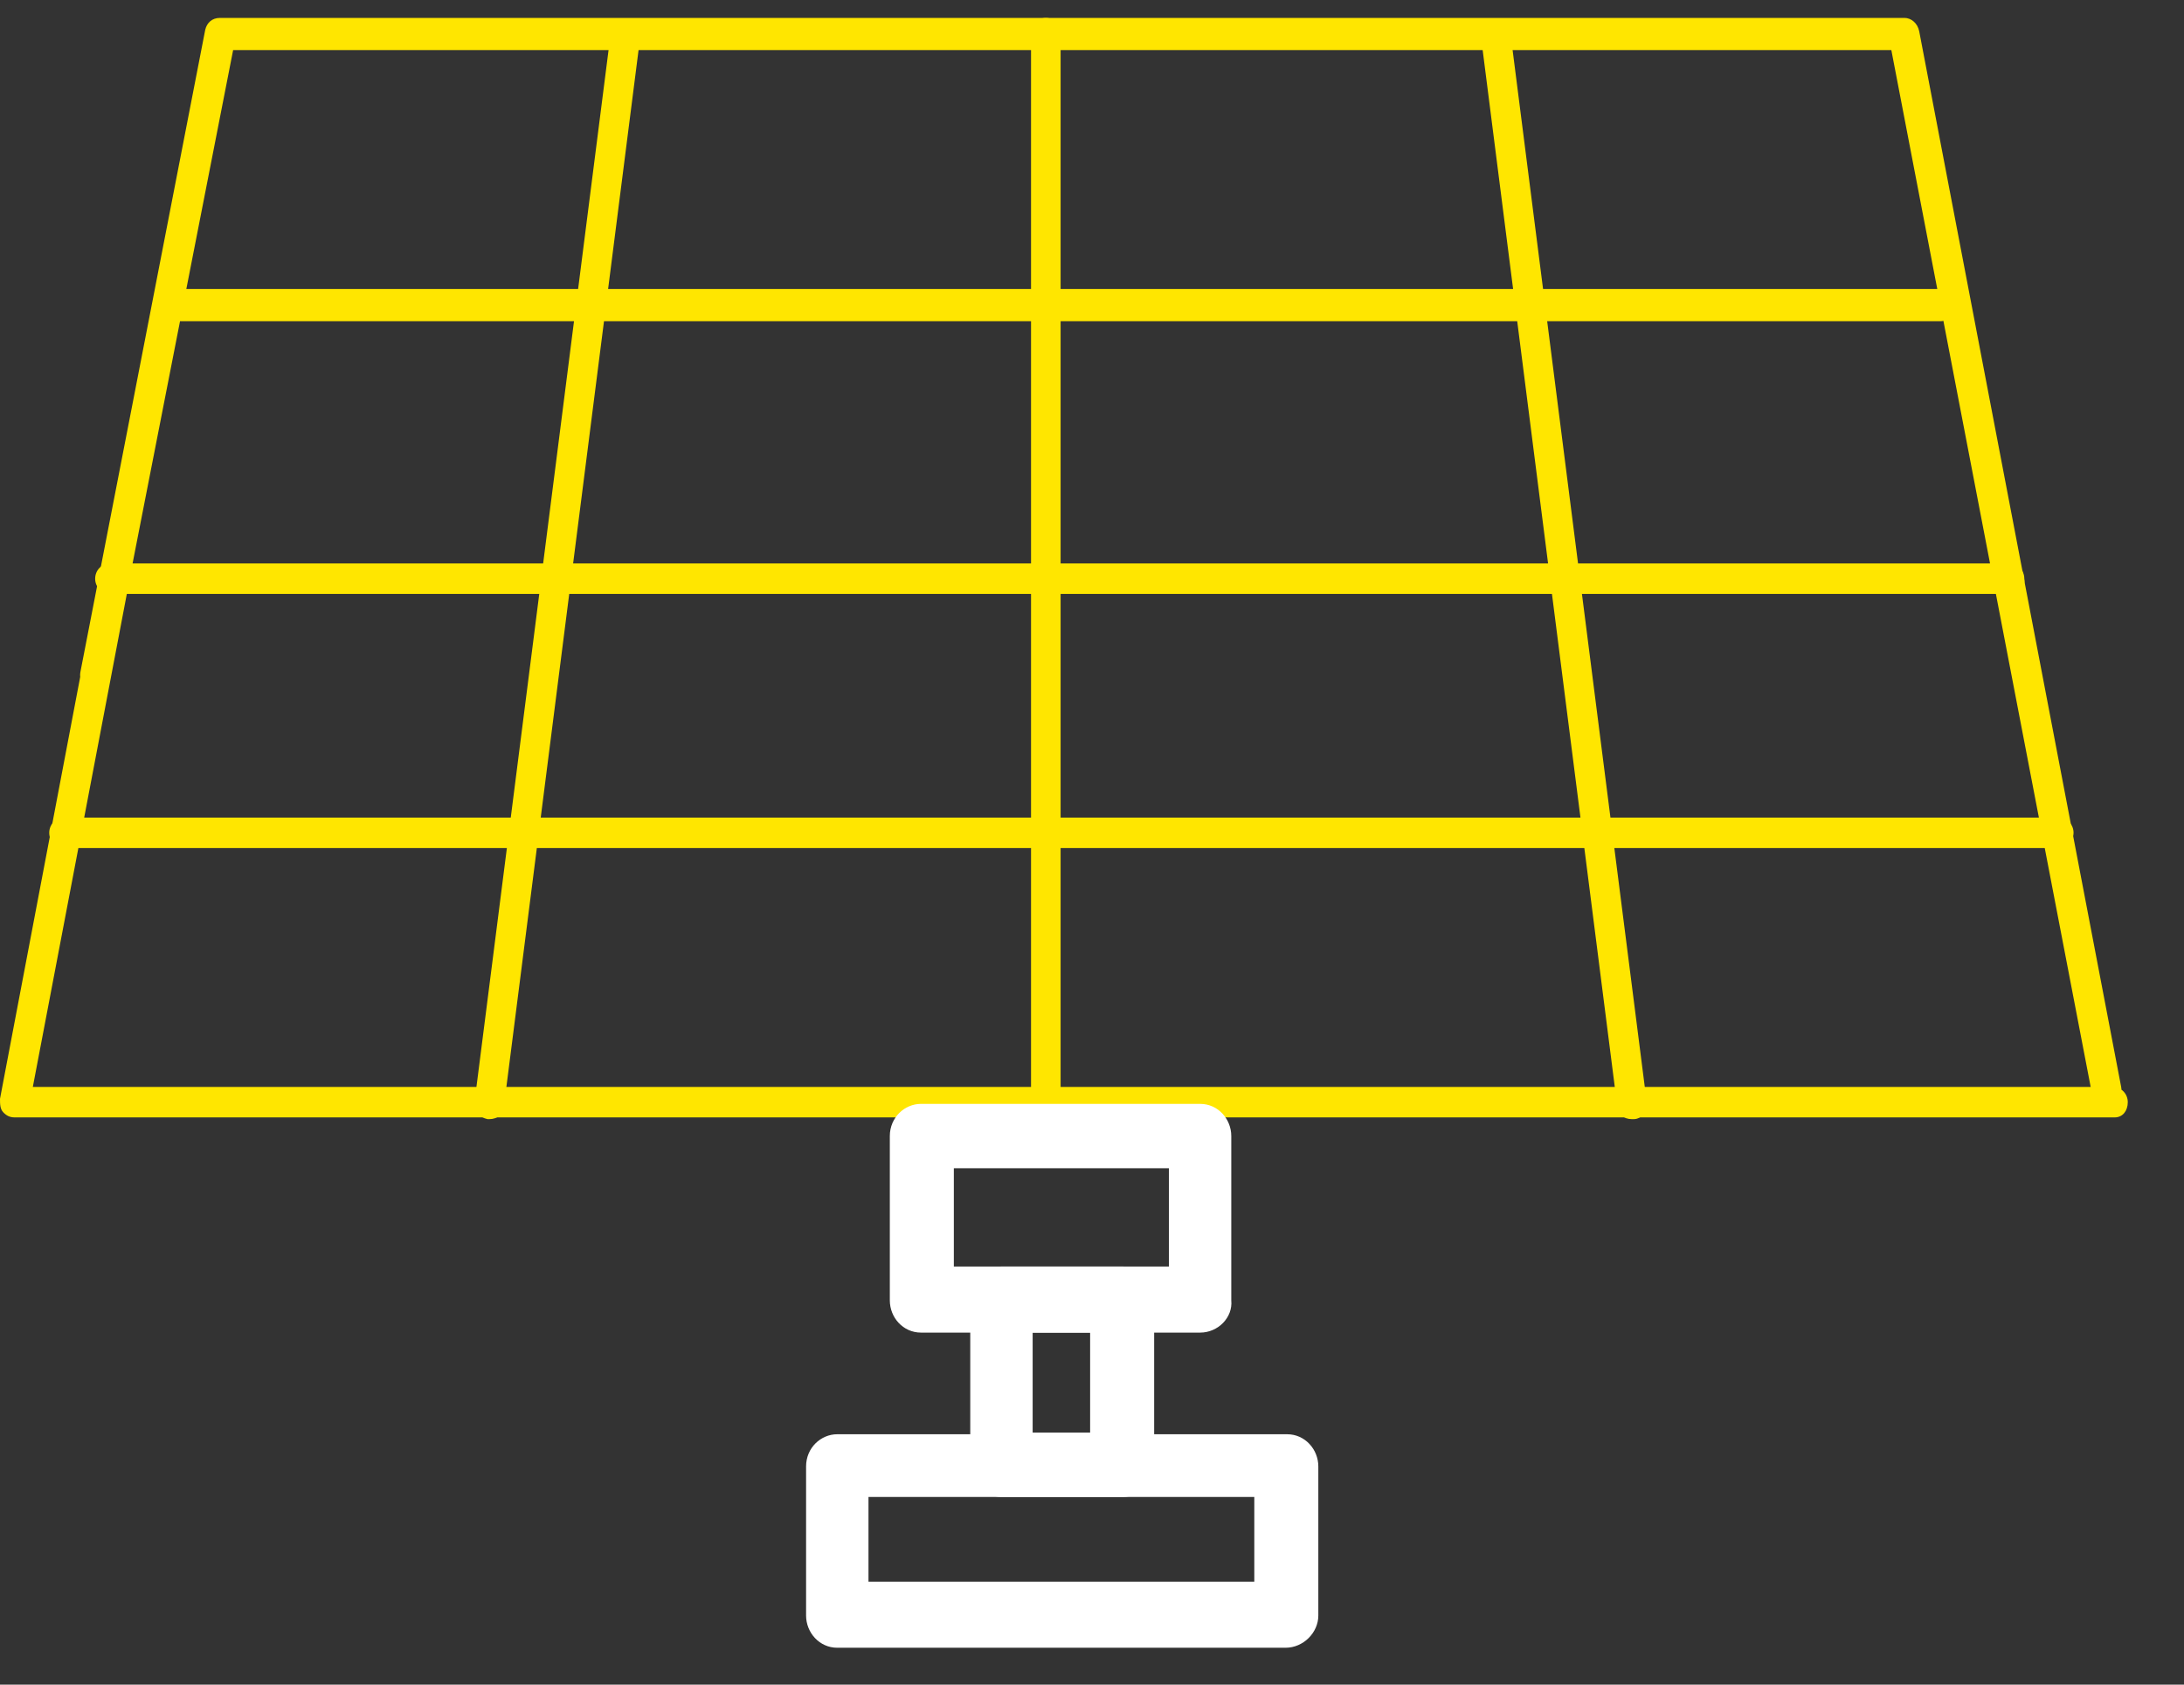 <svg width="35" height="27" viewBox="0 0 35 27" fill="none" xmlns="http://www.w3.org/2000/svg">
<rect x="0" y="0" width="35" height="27" fill="#333333" stroke="none"/>
<g clip-path="url(#clip97)">
<path d="M33.888 17.909H0.237C0.158 17.909 0.105 17.882 0.053 17.828C0 17.774 0 17.692 0 17.611L1.631 9.03C1.658 8.895 1.789 8.813 1.921 8.84C2.052 8.867 2.131 9.003 2.105 9.139L0.526 17.421H33.862C33.993 17.421 34.099 17.529 34.099 17.665C34.099 17.801 34.02 17.909 33.888 17.909ZM33.757 17.719C33.651 17.719 33.546 17.638 33.52 17.502L30.31 0.803H3.736L1.763 10.877C1.737 11.013 1.605 11.094 1.473 11.067C1.342 11.04 1.263 10.904 1.289 10.768L3.289 0.477C3.315 0.369 3.394 0.287 3.526 0.287H30.52C30.626 0.287 30.731 0.369 30.757 0.504L33.993 17.421C34.02 17.556 33.941 17.692 33.809 17.719C33.783 17.719 33.783 17.719 33.757 17.719Z" fill="#FFE600"/>
<path d="M31.1 5.148H2.895C2.763 5.148 2.658 5.039 2.658 4.903C2.658 4.768 2.763 4.632 2.895 4.632H31.1C31.232 4.632 31.337 4.74 31.337 4.876C31.337 5.012 31.232 5.148 31.1 5.148Z" fill="#FFE600"/>
<path d="M26.153 17.937C26.022 17.937 25.916 17.856 25.916 17.72L23.733 0.586C23.706 0.451 23.811 0.315 23.943 0.315C24.075 0.288 24.206 0.396 24.206 0.532L26.39 17.666C26.416 17.801 26.311 17.937 26.18 17.937H26.153Z" fill="#FFE600"/>
<path d="M32.204 9.519H1.762C1.631 9.519 1.525 9.41 1.525 9.275C1.525 9.139 1.631 9.03 1.762 9.03H32.204C32.335 9.03 32.441 9.139 32.441 9.275C32.467 9.41 32.335 9.519 32.204 9.519Z" fill="#FFE600"/>
<path d="M16.76 17.937C16.629 17.937 16.523 17.828 16.523 17.692V0.531C16.523 0.396 16.629 0.287 16.76 0.287C16.892 0.287 16.997 0.396 16.997 0.531V17.665C16.997 17.828 16.892 17.937 16.76 17.937Z" fill="#FFE600"/>
<path d="M32.967 13.592H1.026C0.894 13.592 0.789 13.484 0.789 13.348C0.789 13.212 0.894 13.104 1.026 13.104H32.993C33.125 13.104 33.23 13.212 33.23 13.348C33.23 13.484 33.099 13.592 32.967 13.592Z" fill="#FFE600"/>
<path d="M7.84 17.937H7.814C7.683 17.91 7.577 17.801 7.604 17.666L9.787 0.532C9.814 0.396 9.919 0.288 10.051 0.315C10.182 0.342 10.287 0.451 10.261 0.586L8.077 17.72C8.077 17.856 7.972 17.937 7.84 17.937Z" fill="#FFE600"/>
<path d="M19.233 21.085H14.76C14.629 21.085 14.523 20.977 14.523 20.841V18.207C14.523 18.072 14.629 17.963 14.76 17.963H19.233C19.365 17.963 19.47 18.072 19.47 18.207V20.841C19.496 20.977 19.391 21.085 19.233 21.085ZM15.023 20.57H18.996V18.452H15.023V20.57Z" fill="white"/>
<path d="M19.233 21.358H14.76C14.47 21.358 14.26 21.114 14.26 20.842V18.208C14.26 17.91 14.497 17.692 14.76 17.692H19.233C19.522 17.692 19.732 17.937 19.732 18.208V20.842C19.759 21.114 19.522 21.358 19.233 21.358ZM15.286 20.299H18.733V18.724H15.286V20.299Z" fill="white"/>
<path d="M20.601 26.136H13.418C13.287 26.136 13.182 26.027 13.182 25.892V23.502C13.182 23.366 13.287 23.258 13.418 23.258H20.628C20.759 23.258 20.864 23.366 20.864 23.502V25.892C20.864 26.027 20.759 26.136 20.601 26.136ZM13.655 25.62H20.364V23.719H13.655V25.62Z" fill="white"/>
<path d="M20.601 26.409H13.418C13.129 26.409 12.918 26.164 12.918 25.893V23.503C12.918 23.204 13.155 22.987 13.418 22.987H20.627C20.916 22.987 21.127 23.232 21.127 23.503V25.893C21.127 26.164 20.89 26.409 20.601 26.409ZM13.918 25.35H20.101V23.992H13.918V25.35Z" fill="white"/>
<path d="M17.996 23.719H16.049C15.918 23.719 15.812 23.61 15.812 23.475V20.814C15.812 20.678 15.918 20.569 16.049 20.569H17.996C18.128 20.569 18.233 20.678 18.233 20.814V23.475C18.233 23.61 18.128 23.719 17.996 23.719ZM16.286 23.23H17.733V21.085H16.286V23.23Z" fill="white"/>
<path d="M17.996 23.992H16.049C15.759 23.992 15.549 23.747 15.549 23.476V20.815C15.549 20.516 15.786 20.299 16.049 20.299H17.996C18.285 20.299 18.496 20.543 18.496 20.815V23.476C18.496 23.774 18.259 23.992 17.996 23.992ZM16.549 22.96H17.47V21.358H16.549V22.96Z" fill="white"/>
</g>
<defs>
<clipPath id="clip97">
<rect width="34.125" height="26.121" fill="white" transform="translate(0 0.287)"/>
</clipPath>
</defs>
</svg>
